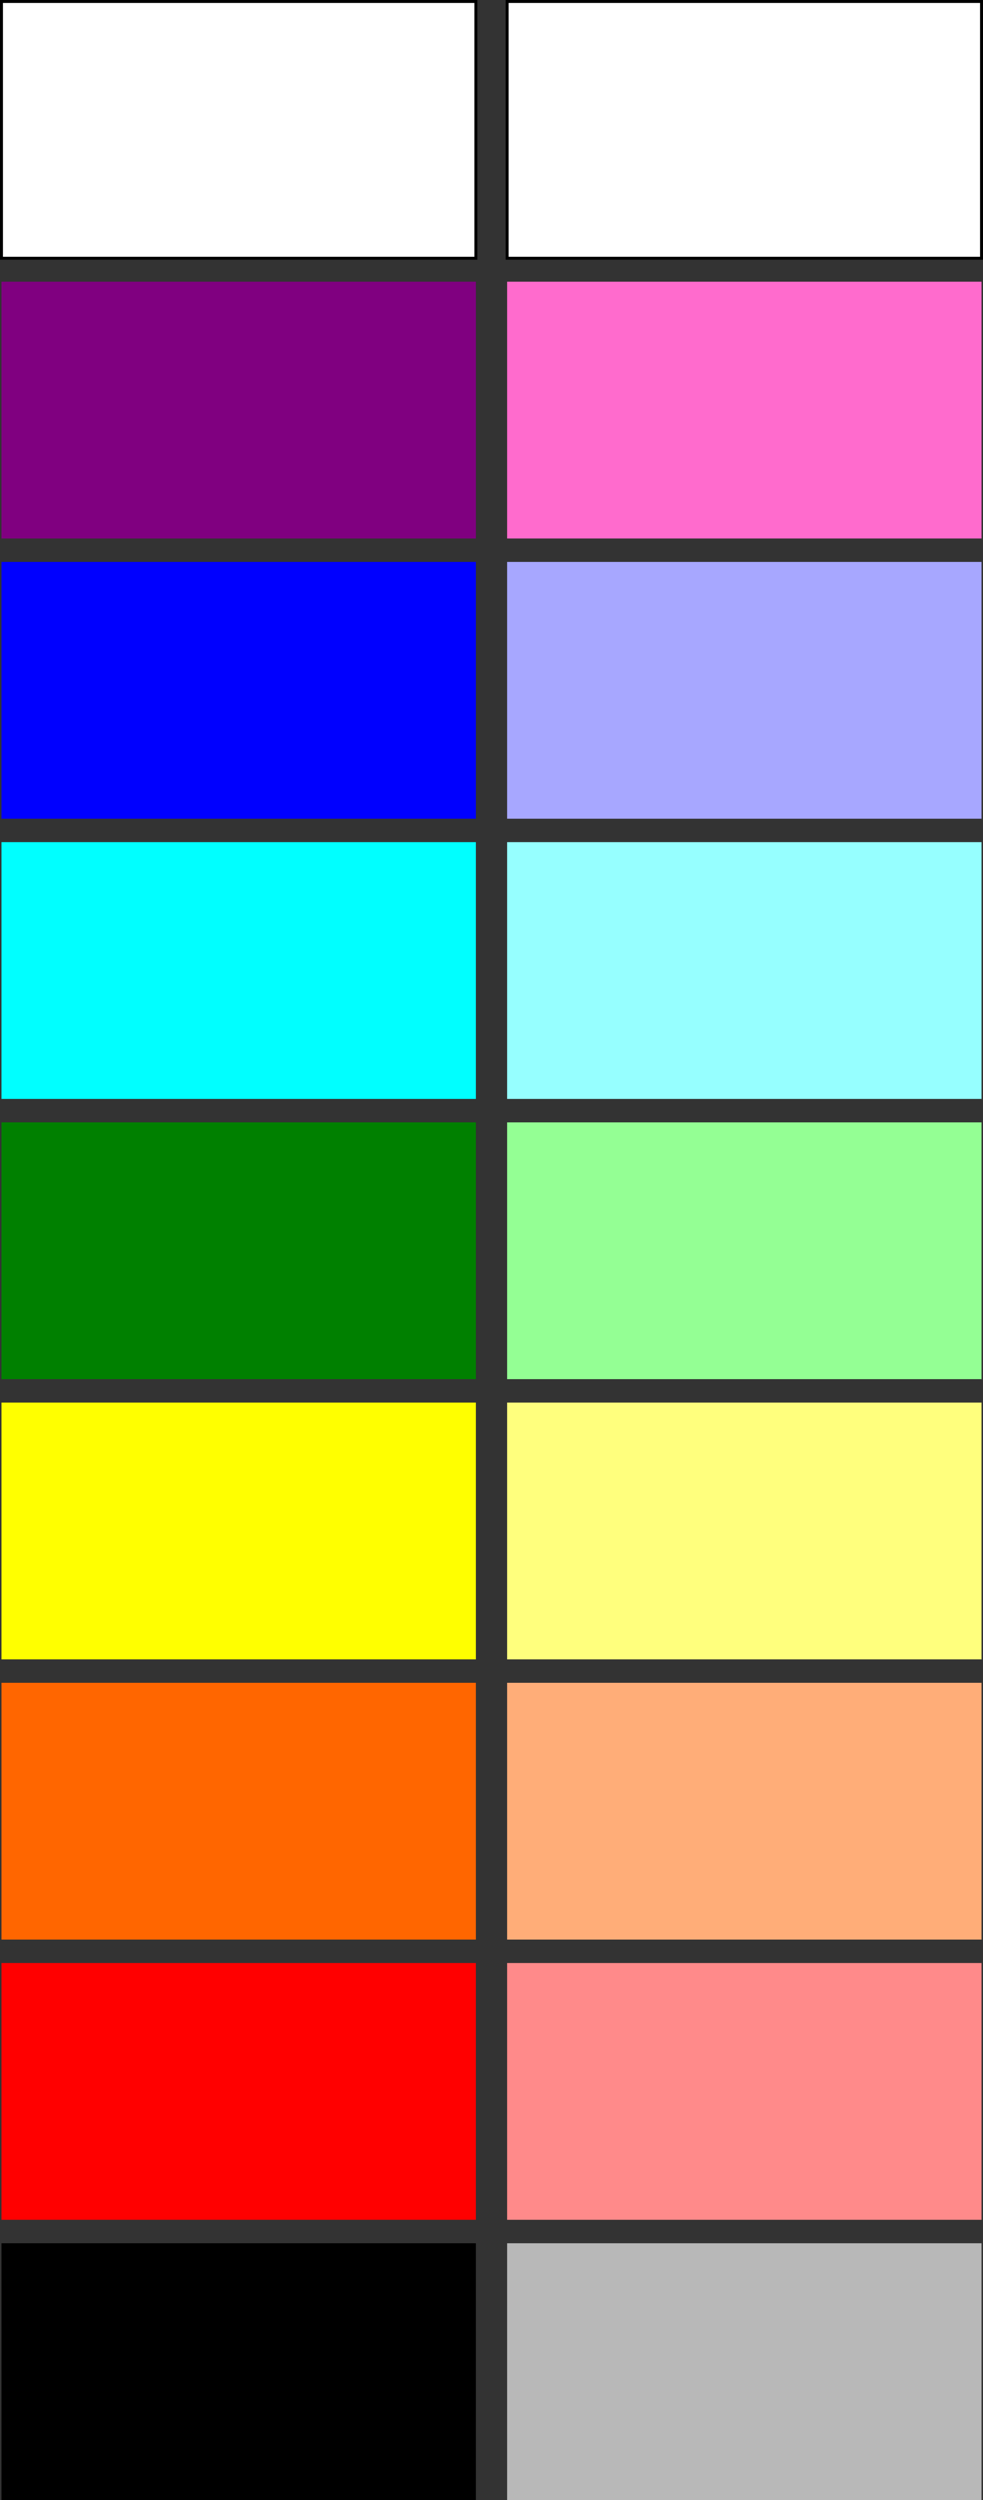 <?xml version="1.0" encoding="UTF-8" standalone="no"?>
<!-- Created with Inkscape (http://www.inkscape.org/) -->

<svg
   xmlns:dc="http://purl.org/dc/elements/1.1/"
   xmlns:cc="http://creativecommons.org/ns#"
   xmlns:rdf="http://www.w3.org/1999/02/22-rdf-syntax-ns#"
   xmlns:svg="http://www.w3.org/2000/svg"
   xmlns="http://www.w3.org/2000/svg"
   xmlns:sodipodi="http://sodipodi.sourceforge.net/DTD/sodipodi-0.dtd"
   xmlns:inkscape="http://www.inkscape.org/namespaces/inkscape"
   width="133.145mm"
   height="338.564mm"
   viewBox="0 0 133.145 338.564"
   version="1.1"
   id="svg8"
   inkscape:version="0.92.4 (unknown)"
   sodipodi:docname="mondkalender.svg">
  <rect x="0" y="0" width="133.145" height="338.564" fill="#333333" stroke="none"/>
  <defs
     id="defs2" />
  <sodipodi:namedview
     id="base"
     pagecolor="#ffffff"
     bordercolor="#666666"
     borderopacity="1.0"
     inkscape:pageopacity="0.0"
     inkscape:pageshadow="2"
     inkscape:zoom="0.35"
     inkscape:cx="-291.26209"
     inkscape:cy="741.46189"
     inkscape:document-units="mm"
     inkscape:current-layer="layer1"
     showgrid="false"
     inkscape:window-width="1366"
     inkscape:window-height="703"
     inkscape:window-x="0"
     inkscape:window-y="0"
     inkscape:window-maximized="1"
     fit-margin-top="0"
     fit-margin-left="0"
     fit-margin-right="0"
     fit-margin-bottom="0" />
  <g
     inkscape:label="Ebene 1"
     inkscape:groupmode="layer"
     id="layer1"
     transform="translate(-7.36,43.379)">
    <rect
       style="opacity:1;fill:#ffffff;fill-opacity:1;stroke:#000000;stroke-width:0.4;stroke-miterlimit:4;stroke-dasharray:none;stroke-opacity:1"
       id="rect815"
       width="64.256"
       height="34.774"
       x="7.56"
       y="-43.179" />
    <rect
       style="opacity:1;fill:#800080;fill-opacity:1;stroke:none;stroke-width:0.4;stroke-miterlimit:4;stroke-dasharray:none;stroke-opacity:1"
       id="rect815-9"
       width="64.256"
       height="34.774"
       x="7.56"
       y="-5.23" />
    <rect
       style="opacity:1;fill:#0000ff;fill-opacity:1;stroke:none;stroke-width:0.4;stroke-miterlimit:4;stroke-dasharray:none;stroke-opacity:1"
       id="rect815-4"
       width="64.256"
       height="34.774"
       x="7.56"
       y="32.719" />
    <rect
       style="opacity:1;fill:#00ffff;fill-opacity:1;stroke:none;stroke-width:0.4;stroke-miterlimit:4;stroke-dasharray:none;stroke-opacity:1"
       id="rect815-8"
       width="64.256"
       height="34.774"
       x="7.56"
       y="70.668" />
    <rect
       style="opacity:1;fill:#008000;fill-opacity:1;stroke:none;stroke-width:0.4;stroke-miterlimit:4;stroke-dasharray:none;stroke-opacity:1"
       id="rect815-1"
       width="64.256"
       height="34.774"
       x="7.56"
       y="108.617" />
    <rect
       style="opacity:1;fill:#ffff00;fill-opacity:1;stroke:none;stroke-width:0.4;stroke-miterlimit:4;stroke-dasharray:none;stroke-opacity:1"
       id="rect815-2"
       width="64.256"
       height="34.774"
       x="7.56"
       y="146.565" />
    <rect
       style="opacity:1;fill:#ff6600;fill-opacity:1;stroke:none;stroke-width:0.4;stroke-miterlimit:4;stroke-dasharray:none;stroke-opacity:1"
       id="rect815-93"
       width="64.256"
       height="34.774"
       x="7.56"
       y="184.514" />
    <rect
       style="opacity:1;fill:#ff0000;fill-opacity:1;stroke:none;stroke-width:0.4;stroke-miterlimit:4;stroke-dasharray:none;stroke-opacity:1"
       id="rect815-90"
       width="64.256"
       height="34.774"
       x="7.56"
       y="222.463" />
    <rect
       style="opacity:1;fill:#000000;fill-opacity:1;stroke:none;stroke-width:0.4;stroke-miterlimit:4;stroke-dasharray:none;stroke-opacity:1"
       id="rect815-90-8"
       width="64.256"
       height="34.774"
       x="7.56"
       y="260.412" />
    <rect
       style="opacity:1;fill:#ffffff;fill-opacity:1;stroke:#000000;stroke-width:0.4;stroke-miterlimit:4;stroke-dasharray:none;stroke-opacity:1"
       id="rect815-908"
       width="64.256"
       height="34.774"
       x="76.049"
       y="-43.179" />
    <rect
       style="opacity:1;fill:#ff6bcd;fill-opacity:1;stroke:none;stroke-width:0.4;stroke-miterlimit:4;stroke-dasharray:none;stroke-opacity:1"
       id="rect815-9-8"
       width="64.256"
       height="34.774"
       x="76.049"
       y="-5.23" />
    <rect
       style="opacity:1;fill:#a7a7ff;fill-opacity:1;stroke:none;stroke-width:0.4;stroke-miterlimit:4;stroke-dasharray:none;stroke-opacity:1"
       id="rect815-4-5"
       width="64.256"
       height="34.774"
       x="76.049"
       y="32.719" />
    <rect
       style="opacity:1;fill:#96ffff;fill-opacity:1;stroke:none;stroke-width:0.4;stroke-miterlimit:4;stroke-dasharray:none;stroke-opacity:1"
       id="rect815-8-0"
       width="64.256"
       height="34.774"
       x="76.049"
       y="70.668" />
    <rect
       style="opacity:1;fill:#94ff94;fill-opacity:1;stroke:none;stroke-width:0.4;stroke-miterlimit:4;stroke-dasharray:none;stroke-opacity:1"
       id="rect815-1-9"
       width="64.256"
       height="34.774"
       x="76.049"
       y="108.617" />
    <rect
       style="opacity:1;fill:#ffff7d;fill-opacity:1;stroke:none;stroke-width:0.4;stroke-miterlimit:4;stroke-dasharray:none;stroke-opacity:1"
       id="rect815-2-6"
       width="64.256"
       height="34.774"
       x="76.049"
       y="146.565" />
    <rect
       style="opacity:1;fill:#ffad78;fill-opacity:1;stroke:none;stroke-width:0.4;stroke-miterlimit:4;stroke-dasharray:none;stroke-opacity:1"
       id="rect815-93-3"
       width="64.256"
       height="34.774"
       x="76.049"
       y="184.514" />
    <rect
       style="opacity:1;fill:#ff8a8a;fill-opacity:1;stroke:none;stroke-width:0.4;stroke-miterlimit:4;stroke-dasharray:none;stroke-opacity:1"
       id="rect815-90-85"
       width="64.256"
       height="34.774"
       x="76.049"
       y="222.463" />
    <rect
       style="opacity:1;fill:#b8b8b8;fill-opacity:1;stroke:none;stroke-width:0.4;stroke-miterlimit:4;stroke-dasharray:none;stroke-opacity:1"
       id="rect815-90-8-6"
       width="64.256"
       height="34.774"
       x="76.049"
       y="260.412" />
  </g>
</svg>

